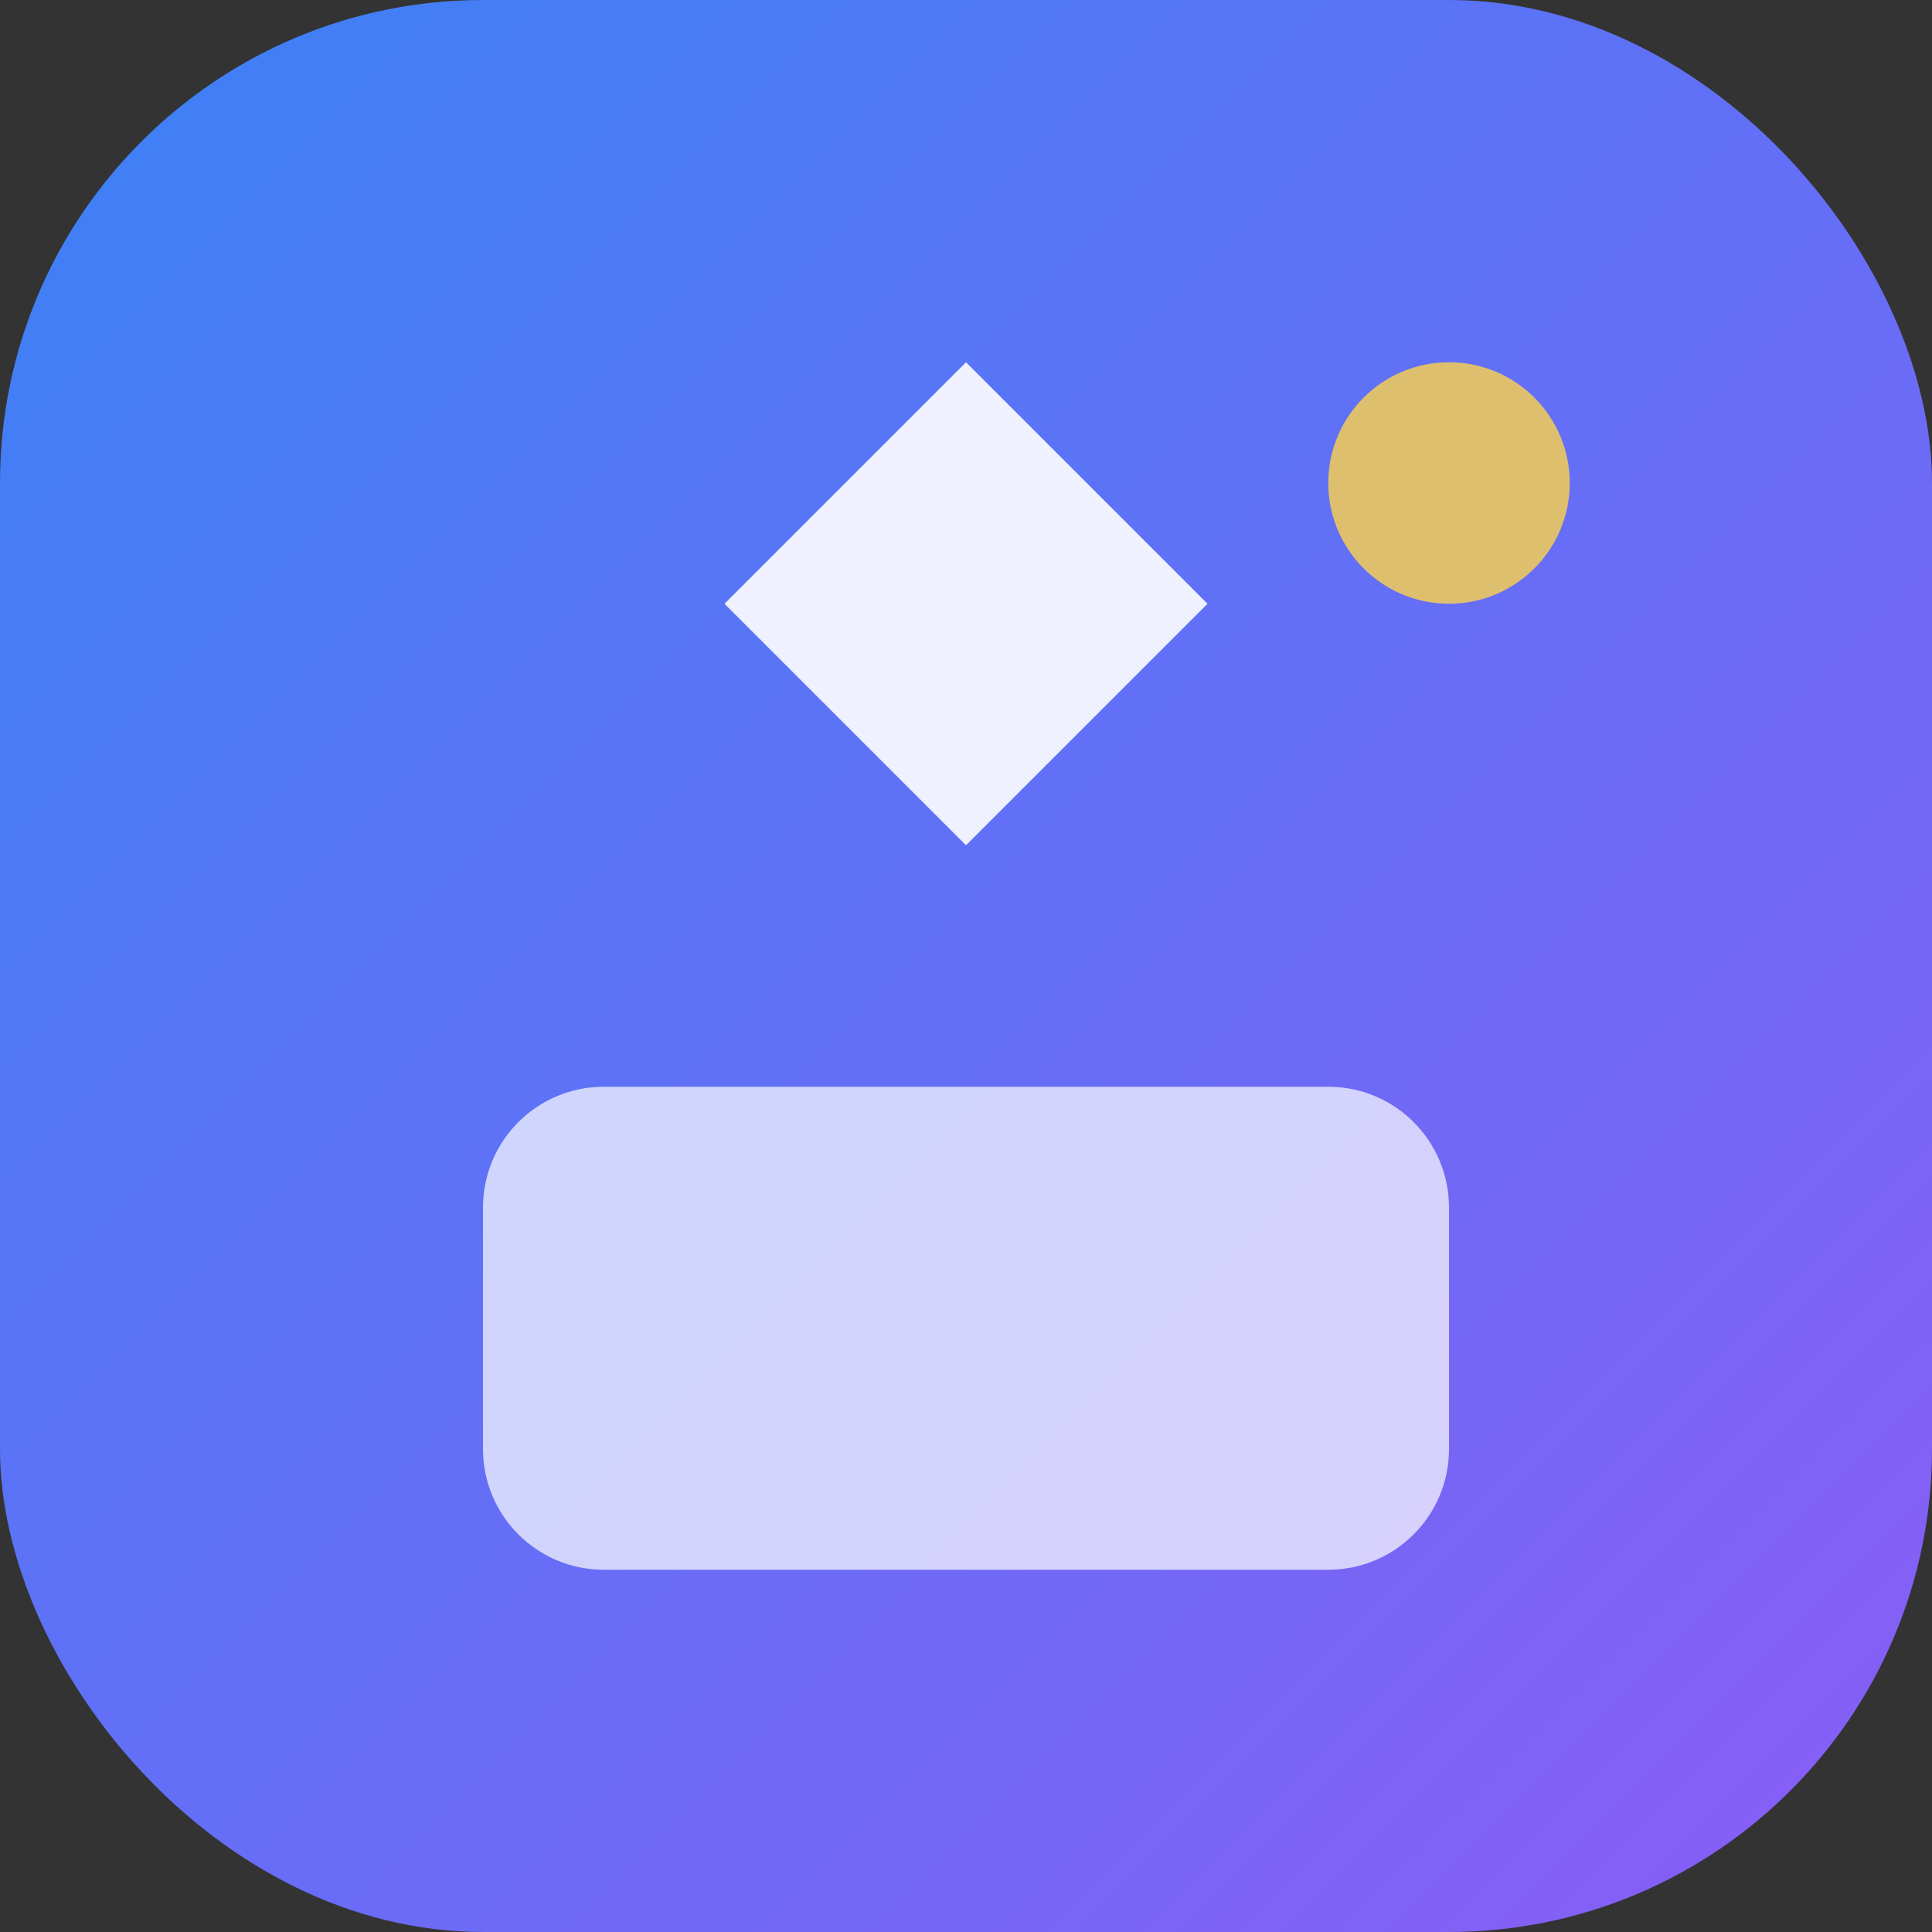 <svg width="32" height="32" viewBox="0 0 32 32" fill="none" xmlns="http://www.w3.org/2000/svg">
  <rect x="0" y="0" width="32" height="32" fill="#333333" stroke="none"/>
  <defs>
    <linearGradient id="gradient" x1="0%" y1="0%" x2="100%" y2="100%">
      <stop offset="0%" style="stop-color:#3B82F6;stop-opacity:1" />
      <stop offset="100%" style="stop-color:#8B5CF6;stop-opacity:1" />
    </linearGradient>
  </defs>
  <rect width="32" height="32" rx="8" fill="url(#gradient)"/>
  <path d="M16 6L20 10L16 14L12 10L16 6Z" fill="white" opacity="0.9"/>
  <circle cx="24" cy="8" r="2" fill="#FCD34D" opacity="0.8"/>
  <path d="M8 20C8 18.895 8.895 18 10 18H22C23.105 18 24 18.895 24 20V24C24 25.105 23.105 26 22 26H10C8.895 26 8 25.105 8 24V20Z" fill="white" opacity="0.7"/>
</svg>
